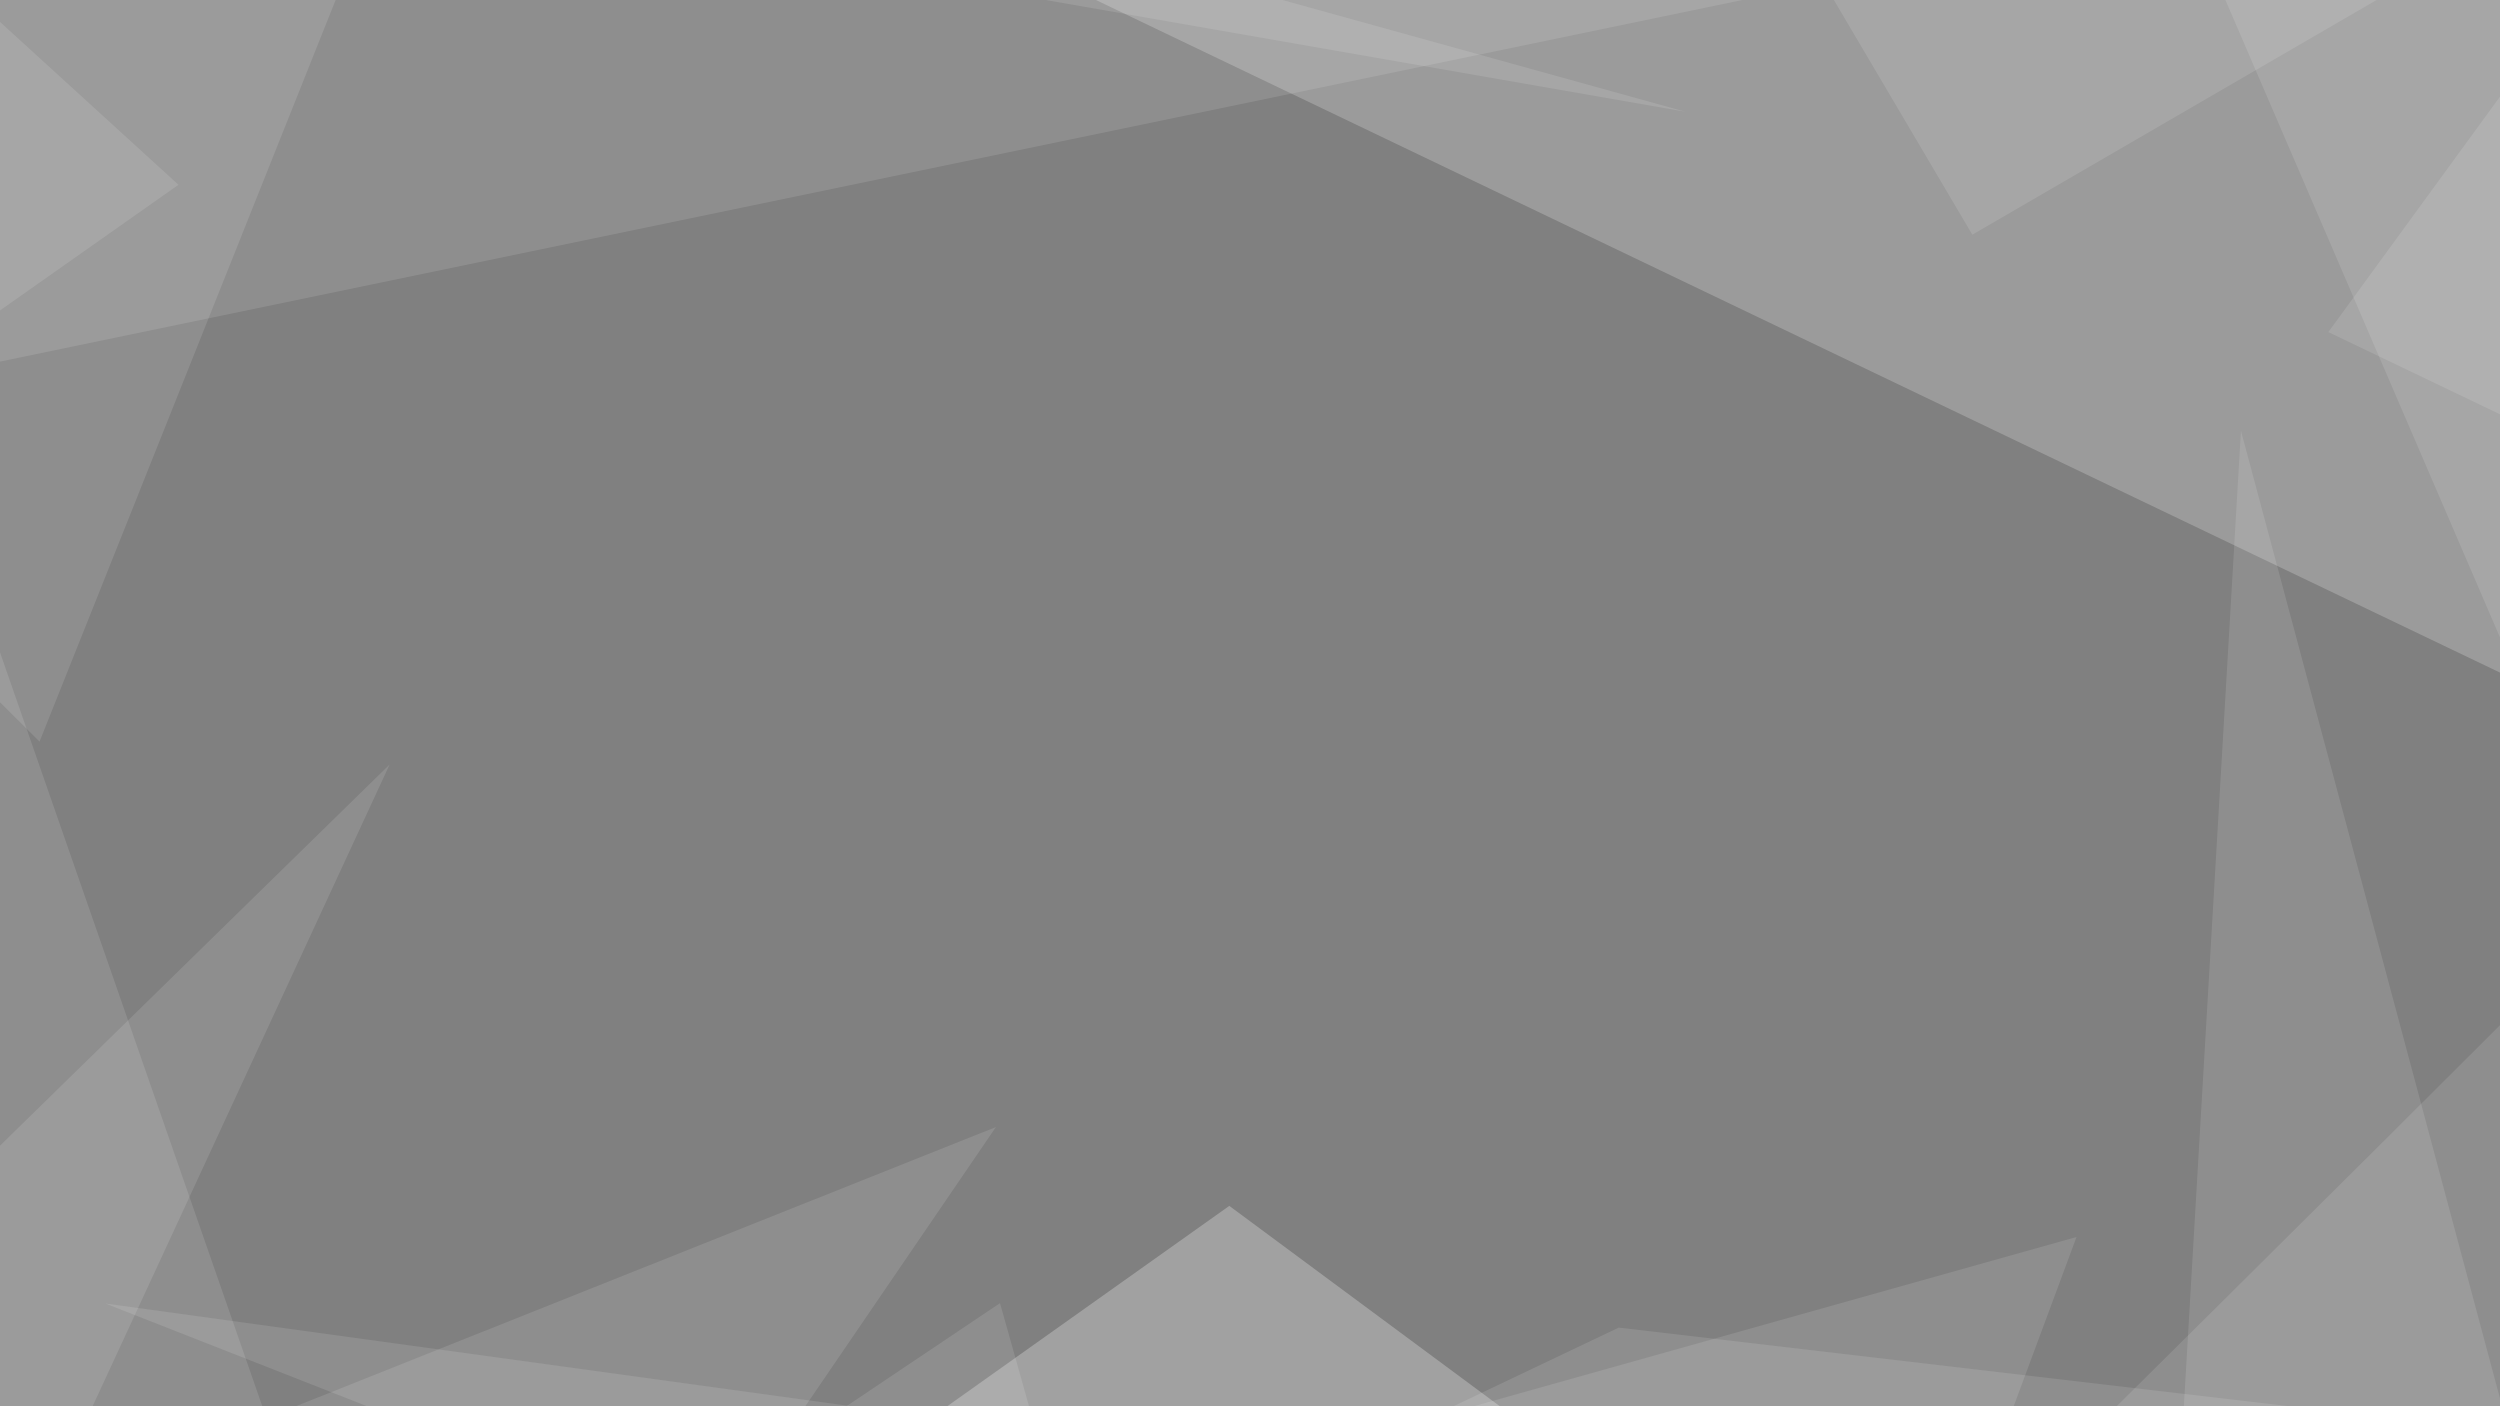 <?xml version="1.0" encoding="UTF-8" standalone="no"?>
<svg
   xmlns:dc="http://purl.org/dc/elements/1.1/"
   xmlns:cc="http://creativecommons.org/ns#"
   xmlns:rdf="http://www.w3.org/1999/02/22-rdf-syntax-ns#"
   xmlns:svg="http://www.w3.org/2000/svg"
   xmlns="http://www.w3.org/2000/svg"
   xmlns:sodipodi="http://sodipodi.sourceforge.net/DTD/sodipodi-0.dtd"
   xmlns:inkscape="http://www.inkscape.org/namespaces/inkscape"
   id="svg838"
   version="1.1"
   viewBox="0 0 160 90"
   height="90mm"
   width="160mm"
   sodipodi:docname="shard-bg.svg"
   inkscape:version="0.92.1 r15371">
  <rect x="0" y="0" width="160" height="90" fill="#808080" stroke="none"/>
  <sodipodi:namedview
     pagecolor="#ffffff"
     bordercolor="#666666"
     borderopacity="1"
     objecttolerance="10"
     gridtolerance="10"
     guidetolerance="10"
     inkscape:pageopacity="0"
     inkscape:pageshadow="2"
     inkscape:window-width="1920"
     inkscape:window-height="1017"
     id="namedview34"
     showgrid="false"
     inkscape:zoom="1.766117"
     inkscape:cx="1096.5178"
     inkscape:cy="-688.95402"
     inkscape:window-x="-8"
     inkscape:window-y="-8"
     inkscape:window-maximized="1"
     inkscape:current-layer="svg838" />
  <defs
     id="defs832">
    <clipPath
       id="clipPath1665"
       clipPathUnits="userSpaceOnUse">
      <circle
         style="fill:#ba9d69;fill-opacity:1;stroke-width:0.265"
         id="circle1667"
         cx="105.644"
         cy="166.787"
         r="10.583" />
    </clipPath>
    <clipPath
       id="clipPath1683"
       clipPathUnits="userSpaceOnUse">
      <path
         style="fill:#e6e6e6;fill-opacity:1;stroke:none;stroke-width:0.265px;stroke-linecap:butt;stroke-linejoin:miter;stroke-opacity:1"
         d="m 110.983,177.512 -5.008,11.954 -4.961,-12.095 z"
         id="path1685"
         inkscape:connector-curvature="0" />
    </clipPath>
    <clipPath
       id="clipPath1740"
       clipPathUnits="userSpaceOnUse">
      <circle
         style="fill:#6f7c91;fill-opacity:1;stroke:none;stroke-width:1"
         id="circle1742"
         cx="698.929"
         cy="610.02"
         r="52.143" />
    </clipPath>
    <clipPath
       id="clipPath1768"
       clipPathUnits="userSpaceOnUse">
      <circle
         style="fill:#6f7c91;fill-opacity:1;stroke:none;stroke-width:1"
         id="circle1770"
         cx="698.929"
         cy="610.02"
         r="52.143" />
    </clipPath>
    <clipPath
       id="clipPath4565"
       clipPathUnits="userSpaceOnUse">
      <path
         style="opacity:1;fill:#b3b3b3;fill-opacity:1;stroke:none;stroke-width:0;stroke-miterlimit:4;stroke-dasharray:none;stroke-opacity:1"
         d="m -508.378,-126.917 -3.762,3.594 h 0.906 v 3.332 h 5.712 v -3.332 h 0.906 z"
         id="path4567"
         inkscape:connector-curvature="0" />
    </clipPath>
    <clipPath
       id="clipPath4649"
       clipPathUnits="userSpaceOnUse">
      <path
         id="path4651"
         d="m -565.853,-131.213 a 2.106,2.106 0 0 0 -2.106,2.106 2.106,2.106 0 0 0 0.369,1.188 c 0.314,0.607 0.614,1.208 0.703,1.713 0.004,0.021 0.01,0.042 0.013,0.062 h 0.003 a 1.037,0.578 0 0 0 1.02,0.475 1.037,0.578 0 0 0 1.037,-0.578 1.037,0.578 0 0 0 0,-0.005 c 0.079,-0.41 0.343,-0.992 0.698,-1.66 a 2.106,2.106 0 0 0 0.215,-0.399 c 0.011,-0.021 0.021,-0.039 0.032,-0.059 h -0.01 a 2.106,2.106 0 0 0 0.135,-0.737 2.106,2.106 0 0 0 -2.106,-2.106 z"
         style="opacity:1;fill:#666666;fill-opacity:1;stroke:none;stroke-width:0;stroke-miterlimit:4;stroke-dasharray:none;stroke-opacity:1"
         inkscape:connector-curvature="0" />
    </clipPath>
    <clipPath
       id="clipPath4698"
       clipPathUnits="userSpaceOnUse">
      <path
         style="opacity:1;fill:#ccff00;fill-opacity:1;stroke:none;stroke-width:0;stroke-miterlimit:4;stroke-dasharray:none;stroke-opacity:1"
         id="path4700"
         d="m -327.289,-193.741 v 31.458 l -27.244,15.729 -27.244,-15.729 v -31.458 l 27.244,-15.729 z"
         inkscape:connector-curvature="0" />
    </clipPath>
    <clipPath
       id="clipPath4706"
       clipPathUnits="userSpaceOnUse">
      <path
         style="opacity:1;fill:#ccff00;fill-opacity:1;stroke:none;stroke-width:0;stroke-miterlimit:4;stroke-dasharray:none;stroke-opacity:1"
         id="path4708"
         d="m -327.289,-193.741 v 31.458 l -27.244,15.729 -27.244,-15.729 v -31.458 l 27.244,-15.729 z"
         inkscape:connector-curvature="0" />
    </clipPath>
  </defs>
  <path
     inkscape:transform-center-x="1.0408847e-006"
     d="m 176.768,334.168 -34.156,-19.72 0,-39.44 34.156,-19.72 34.156,19.72 0,39.44 z"
     inkscape:randomized="0"
     inkscape:rounded="0"
     inkscape:flatsided="true"
     sodipodi:arg2="2.0943951"
     sodipodi:arg1="1.5707963"
     sodipodi:r2="34.155727"
     sodipodi:r1="39.43964"
     sodipodi:cy="294.72803"
     sodipodi:cx="176.76833"
     sodipodi:sides="6"
     id="path5170"
     style="opacity:1;fill:#000000;fill-opacity:1;stroke:none;stroke-width:0;stroke-miterlimit:4;stroke-dasharray:none;stroke-opacity:1"
     sodipodi:type="star" />
  <path
     style="fill:#ffffff;fill-opacity:0.116;stroke:none;stroke-width:0.422px;stroke-linecap:butt;stroke-linejoin:miter;stroke-opacity:1"
     d="m 87.146,136.441 c 2.741,-0.457 94.678,-92.631 94.678,-92.631 0,0 2.492,94.003 0.498,94.232 -1.993,0.229 -95.176,-1.601 -95.176,-1.601 z"
     id="path5106"
     inkscape:connector-curvature="0" />
  <path
     inkscape:connector-curvature="0"
     id="path5108"
     d="M -29.949,40.955 -14.503,-11.827 11.42,11.825 Z"
     style="fill:#ffffff;fill-opacity:0.116;stroke:none;stroke-width:0.422px;stroke-linecap:butt;stroke-linejoin:miter;stroke-opacity:1"
     sodipodi:nodetypes="cccc" />
  <path
     sodipodi:nodetypes="ccccc"
     style="fill:#ffffff;fill-opacity:0.116;stroke:none;stroke-width:0.422px;stroke-linecap:butt;stroke-linejoin:miter;stroke-opacity:1"
     d="M -69.74,141.556 24.938,48.925 -17.055,139.646 -31.121,69.738 Z"
     id="path5110"
     inkscape:connector-curvature="0" />
  <path
     sodipodi:nodetypes="cccc"
     style="fill:#ffffff;fill-opacity:0.215;stroke:none;stroke-width:0.422px;stroke-linecap:butt;stroke-linejoin:miter;stroke-opacity:1"
     d="M 38.809,-15.009 176.742,-25.093 188.394,56.648 Z"
     id="path5112"
     inkscape:connector-curvature="0" />
  <path
     sodipodi:nodetypes="cccc"
     style="fill:#ffffff;fill-opacity:0.116;stroke:none;stroke-width:0.422px;stroke-linecap:butt;stroke-linejoin:miter;stroke-opacity:1"
     d="m 136.564,144.72 6.857,-117.148 22.576,84.329 z"
     id="path5116"
     inkscape:connector-curvature="0" />
  <path
     inkscape:connector-curvature="0"
     id="path5118"
     d="M 112.621,124.979 120.182,99.046 6.749,83.427 Z"
     style="fill:#ffffff;fill-opacity:0.116;stroke:none;stroke-width:0.422px;stroke-linecap:butt;stroke-linejoin:miter;stroke-opacity:1"
     sodipodi:nodetypes="cccc" />
  <path
     sodipodi:nodetypes="cccc"
     style="fill:#ffffff;fill-opacity:0.116;stroke:none;stroke-width:0.422px;stroke-linecap:butt;stroke-linejoin:miter;stroke-opacity:1"
     d="M 178.545,83.854 187.505,14.509 121.66,-48.226 Z"
     id="path5122"
     inkscape:connector-curvature="0" />
  <path
     inkscape:connector-curvature="0"
     id="path5124"
     d="M 26.172,116.977 -4.489,133.259 -18.358,-11.018 Z"
     style="fill:#ffffff;fill-opacity:0.116;stroke:none;stroke-width:0.422px;stroke-linecap:butt;stroke-linejoin:miter;stroke-opacity:1"
     sodipodi:nodetypes="cccc" />
  <path
     inkscape:connector-curvature="0"
     id="path5126"
     d="M 22.95,-3.684 18.606,-19.885 -27.637,17.467 2.531,47.464 Z"
     style="fill:#ffffff;fill-opacity:0.116;stroke:none;stroke-width:0.422px;stroke-linecap:butt;stroke-linejoin:miter;stroke-opacity:1"
     sodipodi:nodetypes="ccccc" />
  <path
     sodipodi:nodetypes="ccccc"
     style="fill:#ffffff;fill-opacity:0.116;stroke:none;stroke-width:0.422px;stroke-linecap:butt;stroke-linejoin:miter;stroke-opacity:1"
     d="m 51.783,91.601 -3.469,25.249 24.676,-1.491 -8.99,-31.958 z"
     id="path5128"
     inkscape:connector-curvature="0" />
  <path
     sodipodi:nodetypes="ccccc"
     style="fill:#ffffff;fill-opacity:0.116;stroke:none;stroke-width:0.422px;stroke-linecap:butt;stroke-linejoin:miter;stroke-opacity:1"
     d="M 148.454,90.229 38.596,105.644 63.272,104.152 103.599,84.967 Z"
     id="path5132"
     inkscape:connector-curvature="0" />
  <path
     inkscape:connector-curvature="0"
     id="path5134"
     d="m 146.722,-12.479 9.038,10.354 -29.531,17.143 -15.133,-25.651 z"
     style="fill:#ffffff;fill-opacity:0.116;stroke:none;stroke-width:0.422px;stroke-linecap:butt;stroke-linejoin:miter;stroke-opacity:1"
     sodipodi:nodetypes="ccccc" />
  <path
     sodipodi:nodetypes="cccc"
     style="fill:#ffffff;fill-opacity:0.116;stroke:none;stroke-width:0.422px;stroke-linecap:butt;stroke-linejoin:miter;stroke-opacity:1"
     d="M 16.415,-8.82 107.845,7.147 32.532,-13.732 Z"
     id="path5136"
     inkscape:connector-curvature="0" />
  <path
     sodipodi:nodetypes="cccc"
     style="fill:#ffffff;fill-opacity:0.116;stroke:none;stroke-width:0.526px;stroke-linecap:butt;stroke-linejoin:miter;stroke-opacity:1"
     d="M -89.333,41.682 60.834,-49.243 137.732,-5.443 Z"
     id="path5140"
     inkscape:connector-curvature="0" />
  <path
     inkscape:connector-curvature="0"
     id="path5142"
     d="m 132.898,79.167 -94.302,26.476 24.676,-1.491 58.512,4.95 z"
     style="fill:#ffffff;fill-opacity:0.116;stroke:none;stroke-width:0.422px;stroke-linecap:butt;stroke-linejoin:miter;stroke-opacity:1"
     sodipodi:nodetypes="ccccc" />
  <path
     sodipodi:nodetypes="ccccc"
     style="fill:#ffffff;fill-opacity:0.265;stroke:none;stroke-width:0.422px;stroke-linecap:butt;stroke-linejoin:miter;stroke-opacity:1"
     d="m 78.675,77.176 -40.079,28.467 24.676,-1.491 58.512,4.95 z"
     id="path5144"
     inkscape:connector-curvature="0" />
  <path
     sodipodi:nodetypes="ccccc"
     style="fill:#ffffff;fill-opacity:0.116;stroke:none;stroke-width:0.422px;stroke-linecap:butt;stroke-linejoin:miter;stroke-opacity:1"
     d="M 9.892,93.605 18.684,117.741 40.219,106.582 63.739,72.131 Z"
     id="path5148"
     inkscape:connector-curvature="0" />
  <path
     sodipodi:nodetypes="ccccc"
     style="fill:#ffffff;fill-opacity:0.116;stroke:none;stroke-width:0.422px;stroke-linecap:butt;stroke-linejoin:miter;stroke-opacity:1"
     d="m 194.703,8.438 -29.084,-9.96 -16.604,22.774 19.922,9.545 z"
     id="path5150"
     inkscape:connector-curvature="0" />
  <path
     sodipodi:type="star"
     style="opacity:1;fill:#4d4d4d;fill-opacity:1;stroke:none;stroke-width:0;stroke-miterlimit:4;stroke-dasharray:none;stroke-opacity:1"
     id="path5154"
     sodipodi:sides="6"
     sodipodi:cx="176.76832"
     sodipodi:cy="294.72804"
     sodipodi:r1="36.897266"
     sodipodi:r2="31.95397"
     sodipodi:arg1="1.5707963"
     sodipodi:arg2="2.0943951"
     inkscape:flatsided="true"
     inkscape:rounded="0"
     inkscape:randomized="0"
     d="m 176.768,331.625 -31.954,-18.449 0,-36.897 31.954,-18.449 31.954,18.449 0,36.897 z"
     inkscape:transform-center-x="1.0408847e-006" />
  <path
     style="fill:#000000;stroke:#000000;stroke-width:0.265px;stroke-linecap:butt;stroke-linejoin:miter;stroke-opacity:1"
     d="m 92.373,253.347 7.521,32.097 -8.475,5.085 4.873,39.301 -21.186,-2.648 -33.051,-20.233 10.911,-46.081 z"
     id="path5172"
     inkscape:connector-curvature="0" />
  <path
     inkscape:connector-curvature="0"
     id="path5158"
     d="m 177.86,260.445 7.839,35.275 20.233,-18.962 z"
     style="fill:#000000;stroke:#000000;stroke-width:0.265px;stroke-linecap:butt;stroke-linejoin:miter;stroke-opacity:1"
     inkscape:transform-center-x="-14.817743"
     inkscape:transform-center-y="-19.062314" />
  <path
     inkscape:transform-center-y="-1.439081"
     inkscape:transform-center-x="-18.859058"
     style="fill:#000000;stroke:#000000;stroke-width:0.265px;stroke-linecap:butt;stroke-linejoin:miter;stroke-opacity:1"
     d="m 206.922,278.836 -26.63,24.426 26.538,8.041 z"
     id="path5160"
     inkscape:connector-curvature="0" />
  <path
     inkscape:connector-curvature="0"
     id="path5162"
     d="m 205.282,312.836 -34.523,-10.676 6.44,26.971 z"
     style="fill:#000000;stroke:#000000;stroke-width:0.265px;stroke-linecap:butt;stroke-linejoin:miter;stroke-opacity:1"
     inkscape:transform-center-x="-14.225908"
     inkscape:transform-center-y="21.679035" />
  <path
     inkscape:transform-center-y="19.069957"
     inkscape:transform-center-x="14.771188"
     style="fill:#ffffff;stroke:none;stroke-width:0.265px;stroke-linecap:butt;stroke-linejoin:miter;stroke-opacity:1;fill-opacity:1"
     d="m 175.509,328.444 -7.896,-35.263 -20.202,18.995 z"
     id="path5164"
     inkscape:connector-curvature="0" />
  <path
     inkscape:connector-curvature="0"
     id="path5166"
     d="m 146.967,310.145 26.677,-24.375 -26.522,-8.092 z"
     style="fill:#ffffff;stroke:none;stroke-width:0.265px;stroke-linecap:butt;stroke-linejoin:miter;stroke-opacity:1;fill-opacity:1"
     inkscape:transform-center-x="18.86951"
     inkscape:transform-center-y="1.3773828" />
  <path
     inkscape:transform-center-y="-21.678757"
     inkscape:transform-center-x="14.24475"
     style="fill:#ffffff;stroke:none;stroke-width:0.265px;stroke-linecap:butt;stroke-linejoin:miter;stroke-opacity:1;fill-opacity:1"
     d="m 147.979,276.887 34.538,10.628 -6.478,-26.962 z"
     id="path5168"
     inkscape:connector-curvature="0" />
  <path
     sodipodi:type="star"
     style="opacity:1;fill:#000000;fill-opacity:1;stroke:none;stroke-width:0;stroke-miterlimit:4;stroke-dasharray:none;stroke-opacity:1"
     id="path5186"
     sodipodi:sides="6"
     sodipodi:cx="309.20105"
     sodipodi:cy="272.55603"
     sodipodi:r1="41.86586"
     sodipodi:r2="36.256897"
     sodipodi:arg1="1.5707963"
     sodipodi:arg2="2.0943951"
     inkscape:flatsided="true"
     inkscape:rounded="0"
     inkscape:randomized="0"
     d="m 309.201,314.422 -36.257,-20.933 0,-41.866 36.257,-20.933 36.257,20.933 0,41.866 z"
     inkscape:transform-center-x="1.1083051e-006" />
  <path
     inkscape:transform-center-x="1.0408847e-006"
     d="m 309.201,309.453 -31.954,-18.449 0,-36.897 31.954,-18.449 31.954,18.449 0,36.897 z"
     inkscape:randomized="0"
     inkscape:rounded="0"
     inkscape:flatsided="true"
     sodipodi:arg2="2.0943951"
     sodipodi:arg1="1.5707963"
     sodipodi:r2="31.95397"
     sodipodi:r1="36.897266"
     sodipodi:cy="272.55604"
     sodipodi:cx="309.20104"
     sodipodi:sides="6"
     id="path5174"
     style="opacity:1;fill:#4d4d4d;fill-opacity:1;stroke:none;stroke-width:0;stroke-miterlimit:4;stroke-dasharray:none;stroke-opacity:1"
     sodipodi:type="star" />
  <path
     inkscape:transform-center-y="-5.3460102e-006"
     inkscape:transform-center-x="5.5232436"
     inkscape:connector-curvature="0"
     id="path5188"
     d="m 310.126,300.074 v -13.348 l 12.272,-7.085 v -14.17 l -12.272,-7.085 v -13.348 l -23.831,13.759 v 27.518 z"
     style="opacity:1;fill:#ffffff;fill-opacity:1;stroke:none;stroke-width:0;stroke-miterlimit:4;stroke-dasharray:none;stroke-opacity:1" />
  <path
     style="opacity:1;fill:#000000;fill-opacity:1;stroke:none;stroke-width:0;stroke-miterlimit:4;stroke-dasharray:none;stroke-opacity:1"
     d="m 309.482,230.98 v 20.167 l -18.541,10.704 v 21.409 l 18.541,10.705 v 20.167 l 36.006,-20.788 v -41.576 z"
     id="path5178"
     inkscape:connector-curvature="0"
     inkscape:transform-center-x="-8.3448664"
     inkscape:transform-center-y="4.6539899e-006" />
  <path
     d="m 309.201,303.432 -26.739,-15.438 0,-30.876 26.739,-15.438 26.739,15.438 0,30.876 z"
     inkscape:randomized="0"
     inkscape:rounded="0"
     inkscape:flatsided="true"
     sodipodi:arg2="2.0943951"
     sodipodi:arg1="1.5707963"
     sodipodi:r2="26.739105"
     sodipodi:r1="30.875662"
     sodipodi:cy="272.55603"
     sodipodi:cx="309.20105"
     sodipodi:sides="6"
     id="path5192"
     style="opacity:1;fill:#ffffff;fill-opacity:1;stroke:none;stroke-width:0;stroke-miterlimit:4;stroke-dasharray:none;stroke-opacity:1"
     sodipodi:type="star" />
  <path
     sodipodi:type="star"
     style="opacity:1;fill:#4d4d4d;fill-opacity:1;stroke:none;stroke-width:0;stroke-miterlimit:4;stroke-dasharray:none;stroke-opacity:1"
     id="path5206"
     sodipodi:sides="6"
     sodipodi:cx="309.20105"
     sodipodi:cy="272.55603"
     sodipodi:r1="19.540916"
     sodipodi:r2="16.922928"
     sodipodi:arg1="1.5707963"
     sodipodi:arg2="2.0943951"
     inkscape:flatsided="true"
     inkscape:rounded="0"
     inkscape:randomized="0"
     d="m 309.201,292.097 -16.923,-9.77 0,-19.541 16.923,-9.77 16.923,9.77 0,19.541 z" />
  <path
     inkscape:transform-center-y="4.6539899e-006"
     inkscape:transform-center-x="-5.0917764"
     inkscape:connector-curvature="0"
     id="path5196"
     d="m 309.633,247.188 v 12.305 l -11.313,6.532 v 13.063 l 11.313,6.532 v 12.305 l 21.97,-12.684 v -25.368 z"
     style="opacity:1;fill:#000000;fill-opacity:1;stroke:none;stroke-width:0;stroke-miterlimit:4;stroke-dasharray:none;stroke-opacity:1" />
  <path
     sodipodi:type="star"
     style="opacity:1;fill:#ffffff;fill-opacity:1;stroke:none;stroke-width:0;stroke-miterlimit:4;stroke-dasharray:none;stroke-opacity:1"
     id="path5194"
     sodipodi:sides="6"
     sodipodi:cx="309.20105"
     sodipodi:cy="272.55603"
     sodipodi:r1="8.9041672"
     sodipodi:r2="7.7112341"
     sodipodi:arg1="1.5707963"
     sodipodi:arg2="2.0943951"
     inkscape:flatsided="true"
     inkscape:rounded="0"
     inkscape:randomized="0"
     d="m 309.201,281.46 -7.711,-4.452 0,-8.904 7.711,-4.452 7.711,4.452 0,8.904 z" />
</svg>
